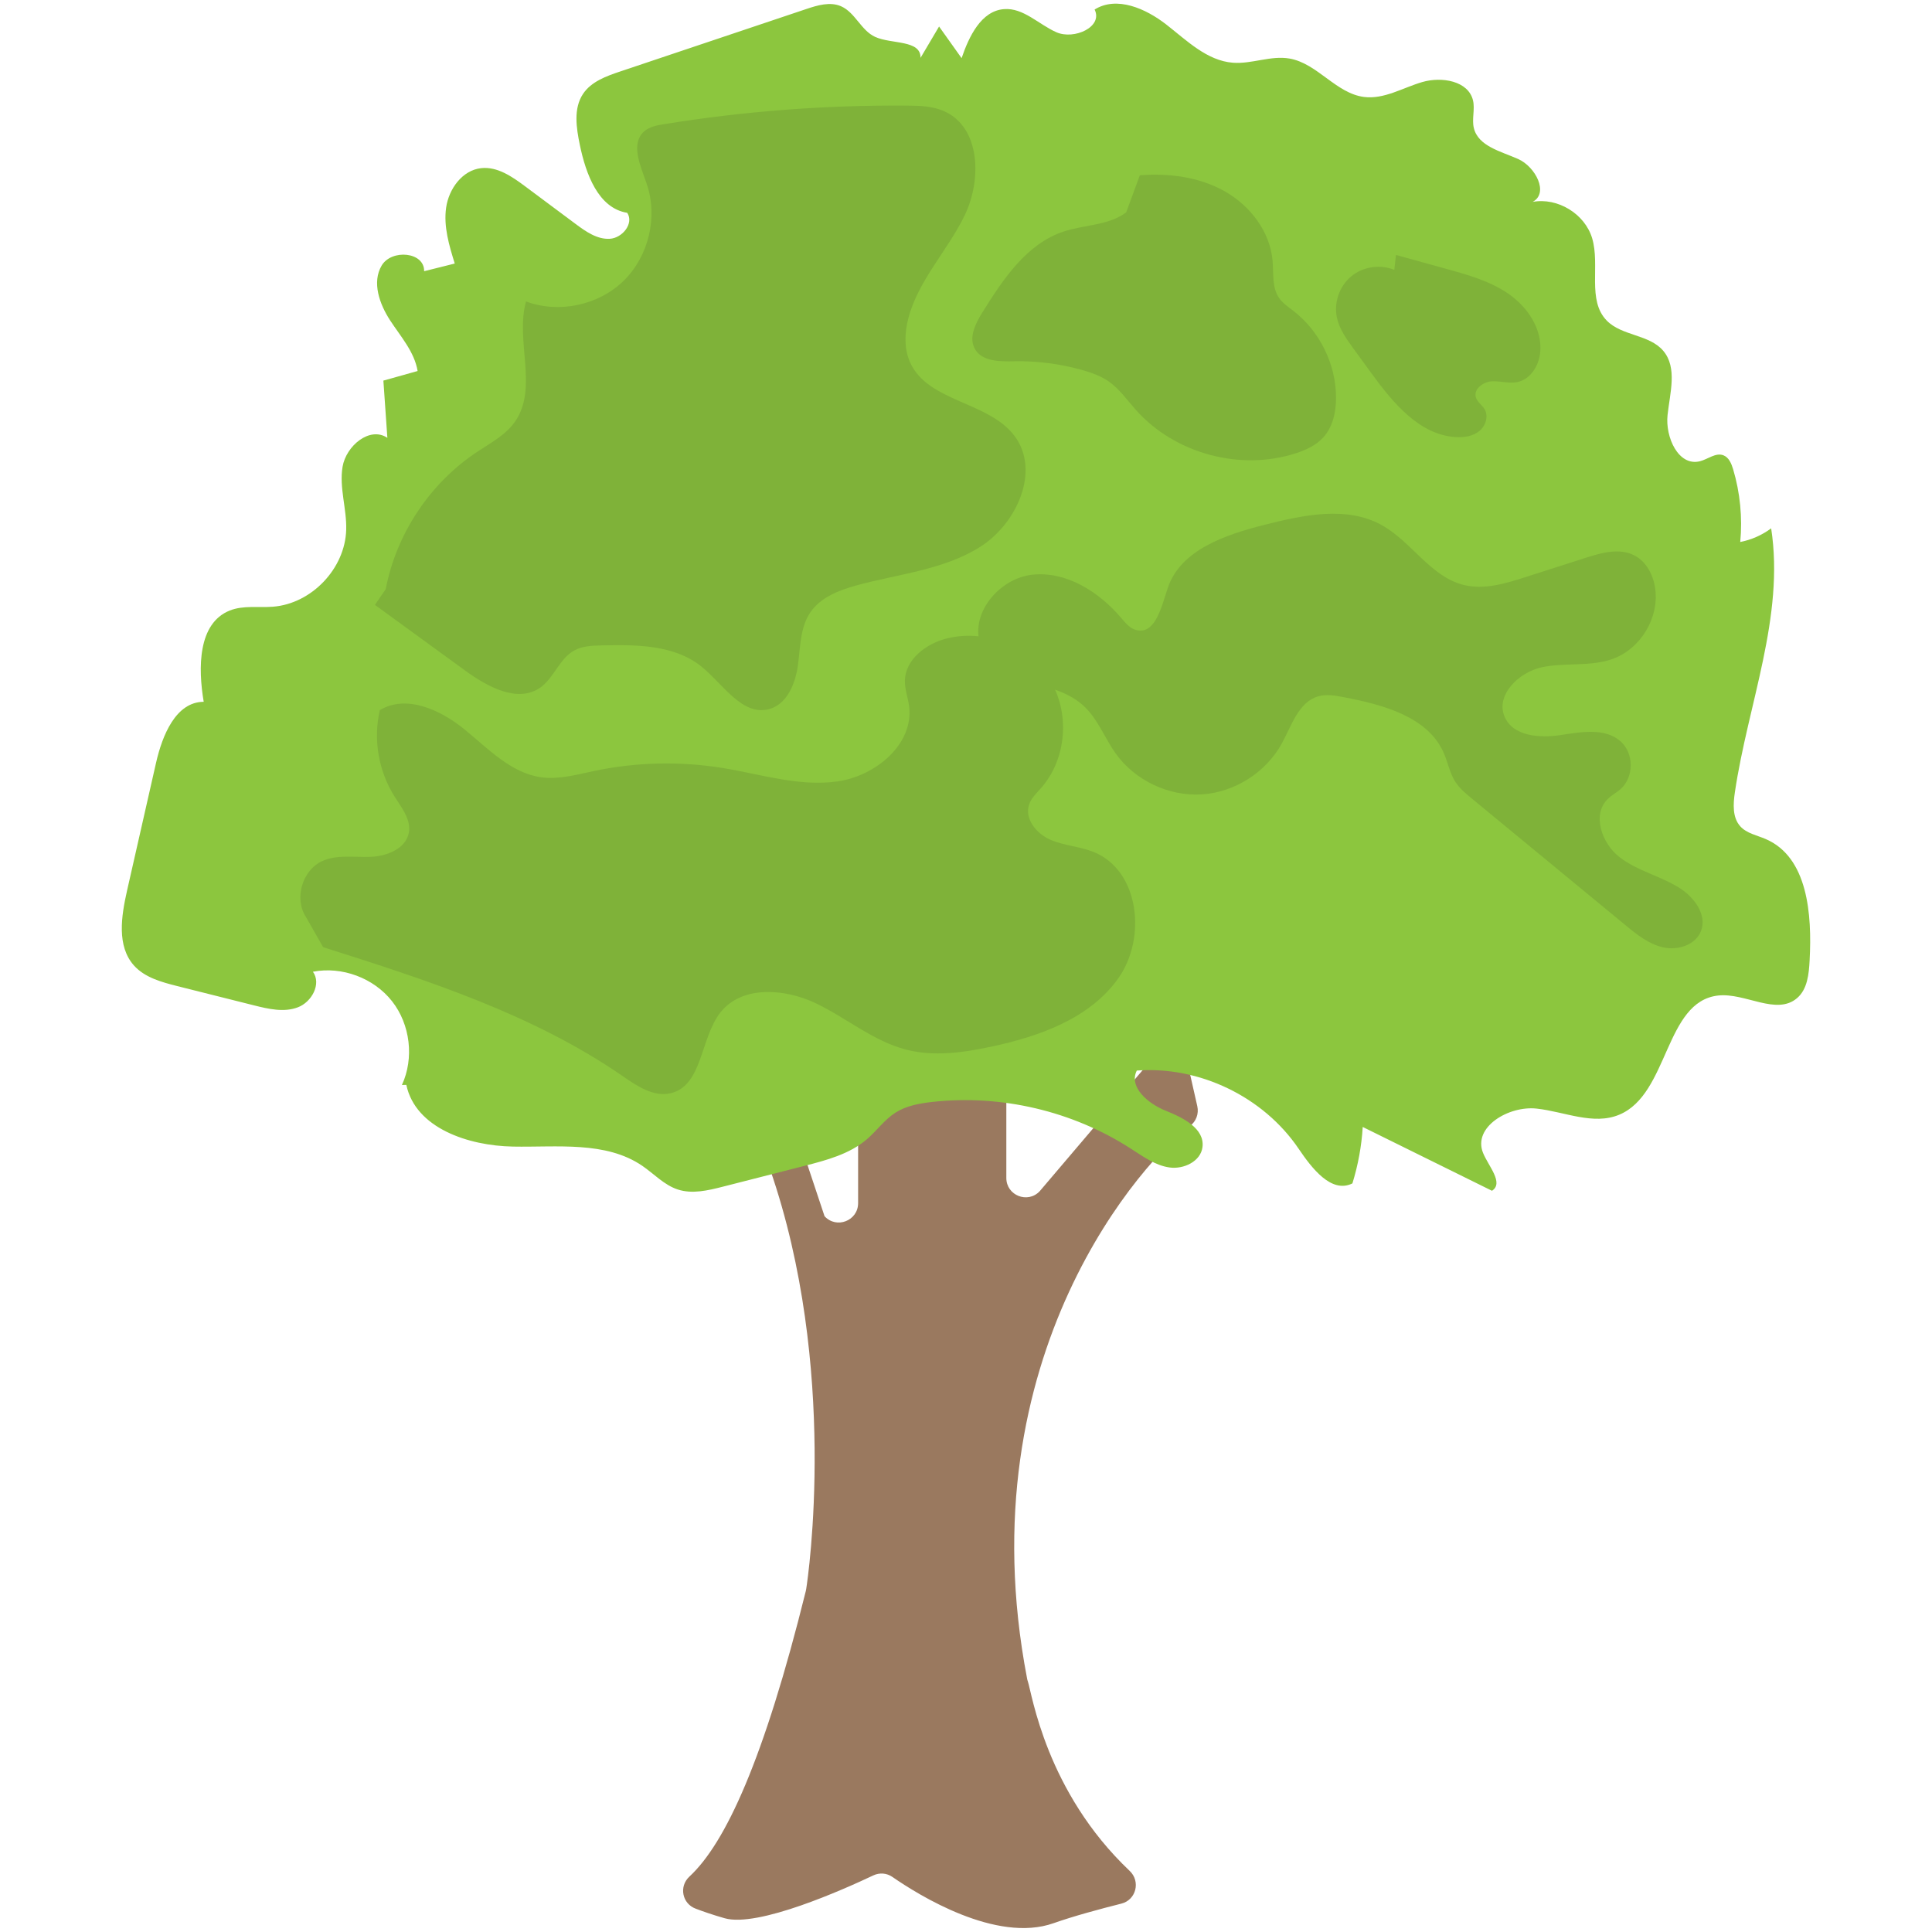 <?xml version="1.0" encoding="utf-8"?>
<!-- Generator: Adobe Illustrator 21.1.0, SVG Export Plug-In . SVG Version: 6.00 Build 0)  -->
<svg version="1.1" id="Layer_1" xmlns="http://www.w3.org/2000/svg" xmlns:xlink="http://www.w3.org/1999/xlink" x="0px" y="0px"
	 viewBox="0 0 32 32" style="enable-background:new 0 0 32 32;" xml:space="preserve">
<style type="text/css">
	.st0{fill:#FFD83B;}
	.st1{fill:#F2F2F2;}
	.st2{fill:#F3C432;}
	.st3{fill:#DEE4E9;}
	.st4{fill:#E9EFF4;}
	.st5{fill:#6DAFDF;}
	.st6{fill:#5CA3D9;}
	.st7{fill:#4D98D2;}
	.st8{fill:#E8EFF3;}
	.st9{fill:#DDE3E9;}
	.st10{fill:#4CC6E5;}
	.st11{opacity:0.05;fill:#2F3133;}
	.st12{fill:#E14B4B;}
	.st13{fill:#D3D9DD;}
	.st14{fill:#65B1EF;}
	.st15{fill:#8CC63E;}
	.st16{fill:#E84D88;}
	.st17{fill:#A4856D;}
	.st18{fill:#8BC540;}
	.st19{fill:#7FB241;}
	.st20{fill:#8E6D53;}
	.st21{fill:#FFFFFF;}
	.st22{fill:#9A795F;}
	.st23{fill:#E24B4B;}
	.st24{fill:#F2992D;}
	.st25{fill:#DF8726;}
	.st26{fill:#997960;}
	.st27{fill:#FFD93B;}
	.st28{fill:#E8AF2A;}
	.st29{fill:#D23F77;}
	.st30{fill:#D03F3F;}
	.st31{fill:#BF3332;}
	.st32{fill:#D03F3E;}
	.st33{fill:#BF3333;}
	.st34{fill:#F4C534;}
	.st35{fill:#8F6D52;}
	.st36{fill:#E9B02C;}
	.st37{fill:#5A5F63;}
	.st38{fill:#F4F4F4;}
	.st39{fill:#E74C87;}
	.st40{fill:#D24078;}
	.st41{fill:#5B5F63;}
	.st42{fill:#3F4347;}
	.st43{fill:#719C40;}
	.st44{fill:#7B5C45;}
	.st45{fill:#BB3166;}
	.st46{fill:#89664C;}
	.st47{fill:#77589F;}
	.st48{fill:#8066AA;}
	.st49{fill:#8D7FB6;}
	.st50{fill:#88BA40;}
	.st51{fill:#FDE7AA;}
	.st52{fill:#7FB239;}
	.st53{fill:#45CBEA;}
	.st54{fill:#ACB9C1;}
	.st55{fill:#DAE5EF;}
	.st56{fill:#7CA740;}
	.st57{fill:#88BF40;}
	.st58{fill:#85BB40;}
	.st59{fill:#FFF100;}
	.st60{fill:#FFDD00;}
	.st61{fill:#F29A2E;}
	.st62{fill:#3E4347;}
	.st63{fill:#59A5E0;}
	.st64{fill:#2F3133;}
	.st65{fill:#EDEDEF;}
	.st66{fill:#4E99D2;}
	.st67{fill:#A5856D;}
</style>
<g id="XMLID_4056_">
	<path id="XMLID_4072_" class="st22" d="M11.418,31.083c0.598-0.554,1.236-1.935,1.929-4.732c0.003-0.011,0.005-0.02,0.006-0.031
		c0.035-0.216,0.536-3.674-0.598-6.952c-0.114-0.329,0.301-0.58,0.536-0.323l0.366,1.099c0.197,0.216,0.556,0.076,0.556-0.216
		v-1.999c0-0.189,0.163-0.337,0.351-0.318l1.815,0.178c0.164,0.016,0.289,0.154,0.289,0.318v1.404c0,0.29,0.355,0.43,0.553,0.219
		l1.909-2.245c0.175-0.187,0.489-0.102,0.545,0.148l0.156,0.689c0.028,0.124-0.019,0.254-0.122,0.328
		c-0.713,0.51-3.731,3.774-2.697,9.153c0.003,0.016,0.006,0.03,0.012,0.045c0.069,0.204,0.301,1.827,1.687,3.14
		c0.184,0.174,0.107,0.481-0.138,0.542c-0.354,0.089-0.795,0.208-1.122,0.324c-0.951,0.336-2.238-0.467-2.67-0.766
		c-0.094-0.065-0.212-0.074-0.315-0.026c-0.488,0.231-1.91,0.868-2.464,0.71c-0.189-0.054-0.347-0.108-0.478-0.158
		C11.299,31.532,11.242,31.246,11.418,31.083z"/>
	<path id="XMLID_4055_" class="st15" d="M6.657,17.971c0.205-0.445,0.139-1.003-0.164-1.388c-0.303-0.385-0.829-0.581-1.31-0.488
		c0.144,0.2-0.019,0.502-0.249,0.589c-0.23,0.088-0.488,0.028-0.727-0.032c-0.423-0.106-0.846-0.213-1.27-0.319
		c-0.261-0.066-0.538-0.141-0.718-0.341c-0.288-0.322-0.21-0.818-0.115-1.239c0.038-0.166,0.075-0.332,0.113-0.498
		c0.123-0.541,0.245-1.081,0.368-1.622c0.103-0.452,0.326-1.007,0.789-1.009c-0.095-0.562-0.097-1.301,0.432-1.512
		c0.224-0.089,0.476-0.044,0.716-0.063c0.639-0.05,1.193-0.631,1.212-1.272c0.011-0.35-0.118-0.701-0.06-1.046
		c0.058-0.346,0.451-0.675,0.742-0.479C6.395,6.936,6.372,6.62,6.35,6.304c0.189-0.053,0.378-0.106,0.567-0.159
		C6.864,5.827,6.636,5.574,6.46,5.304c-0.175-0.27-0.302-0.627-0.139-0.905C6.485,4.122,7.031,4.17,7.025,4.492
		C7.194,4.45,7.363,4.407,7.532,4.365C7.439,4.065,7.345,3.752,7.389,3.441C7.433,3.129,7.657,2.819,7.97,2.785
		c0.267-0.029,0.51,0.139,0.725,0.299c0.28,0.209,0.561,0.418,0.841,0.627C9.704,3.836,9.891,3.967,10.1,3.955
		c0.209-0.012,0.404-0.255,0.289-0.43C9.907,3.448,9.703,2.878,9.604,2.401C9.545,2.116,9.496,1.797,9.657,1.555
		c0.136-0.204,0.385-0.294,0.618-0.372c1.026-0.344,2.052-0.688,3.078-1.033c0.187-0.063,0.395-0.125,0.576-0.047
		c0.235,0.102,0.333,0.402,0.566,0.508c0.274,0.124,0.757,0.046,0.752,0.347c0.102-0.173,0.204-0.346,0.307-0.519
		c0.124,0.175,0.249,0.349,0.373,0.524c0.123-0.36,0.324-0.783,0.703-0.812c0.32-0.025,0.573,0.253,0.867,0.383
		s0.777-0.089,0.633-0.376c0.366-0.229,0.847-0.017,1.187,0.248s0.674,0.6,1.104,0.633c0.314,0.024,0.629-0.124,0.939-0.069
		c0.46,0.081,0.769,0.577,1.233,0.636c0.332,0.042,0.642-0.153,0.964-0.247s0.765-0.02,0.841,0.306
		c0.034,0.148-0.022,0.306,0.013,0.454c0.072,0.304,0.45,0.388,0.735,0.515c0.285,0.127,0.514,0.563,0.239,0.71
		c0.415-0.077,0.865,0.198,0.986,0.602c0.135,0.452-0.088,1.026,0.242,1.364c0.25,0.256,0.705,0.227,0.936,0.501
		c0.237,0.28,0.11,0.698,0.071,1.063c-0.04,0.365,0.179,0.854,0.535,0.766c0.133-0.033,0.262-0.148,0.39-0.099
		c0.091,0.035,0.133,0.138,0.161,0.231c0.116,0.389,0.156,0.8,0.118,1.205c0.185-0.036,0.361-0.114,0.512-0.226
		c0.225,1.462-0.385,2.909-0.601,4.372c-0.029,0.195-0.042,0.418,0.09,0.564c0.106,0.117,0.274,0.147,0.42,0.21
		c0.7,0.301,0.769,1.249,0.728,2.01c-0.012,0.226-0.036,0.478-0.208,0.625c-0.342,0.293-0.858-0.092-1.307-0.043
		c-0.887,0.098-0.815,1.631-1.638,1.974c-0.428,0.179-0.906-0.05-1.367-0.101c-0.461-0.052-1.063,0.304-0.889,0.734
		c0.09,0.221,0.348,0.497,0.148,0.627c-0.714-0.352-1.427-0.705-2.141-1.057c-0.019,0.317-0.077,0.631-0.171,0.935
		c-0.349,0.173-0.673-0.253-0.891-0.575c-0.583-0.86-1.644-1.372-2.68-1.294c-0.139,0.276,0.192,0.551,0.479,0.665
		c0.287,0.114,0.647,0.295,0.609,0.602c-0.029,0.237-0.31,0.371-0.546,0.338s-0.437-0.181-0.638-0.31
		c-0.967-0.625-2.152-0.903-3.296-0.775c-0.211,0.024-0.428,0.063-0.607,0.178c-0.181,0.116-0.308,0.299-0.471,0.439
		c-0.288,0.247-0.67,0.348-1.037,0.442c-0.451,0.115-0.901,0.23-1.352,0.345c-0.244,0.062-0.504,0.124-0.743,0.046
		c-0.225-0.073-0.393-0.258-0.588-0.392c-0.607-0.414-1.41-0.305-2.145-0.319c-0.735-0.014-1.611-0.303-1.764-1.022"/>
	<path id="XMLID_4058_" class="st52" d="M16.805,7.222c-0.429-0.574-1.423-0.56-1.726-1.209c-0.107-0.23-0.097-0.499-0.033-0.745
		c0.165-0.629,0.652-1.119,0.934-1.705c0.282-0.586,0.259-1.446-0.333-1.717c-0.195-0.09-0.417-0.096-0.632-0.097
		c-1.345-0.01-2.691,0.093-4.019,0.308c-0.117,0.019-0.242,0.042-0.33,0.122C10.439,2.386,10.61,2.75,10.71,3.04
		c0.191,0.55,0.036,1.203-0.38,1.61C9.914,5.057,9.257,5.196,8.712,4.993c-0.18,0.655,0.207,1.439-0.184,1.994
		C8.372,7.208,8.122,7.338,7.896,7.489C7.12,8.005,6.564,8.842,6.389,9.758L6.21,10.019c0.5,0.364,0.999,0.727,1.499,1.091
		c0.367,0.267,0.867,0.539,1.239,0.279c0.228-0.16,0.316-0.477,0.559-0.613c0.137-0.077,0.302-0.083,0.459-0.086
		c0.576-0.014,1.206-0.011,1.654,0.352c0.359,0.291,0.671,0.821,1.118,0.703c0.295-0.078,0.435-0.417,0.477-0.719
		c0.042-0.302,0.035-0.63,0.206-0.882c0.169-0.25,0.474-0.368,0.765-0.448c0.694-0.19,1.442-0.255,2.05-0.639
		C16.844,8.671,17.235,7.799,16.805,7.222z"/>
	<path id="XMLID_4059_" class="st52" d="M18.118,14.113c-0.231-0.094-0.491-0.105-0.72-0.204c-0.229-0.099-0.433-0.346-0.353-0.583
		c0.037-0.109,0.125-0.19,0.201-0.277c0.428-0.487,0.481-1.262,0.131-1.809c-0.35-0.546-1.067-0.824-1.696-0.665
		c-0.343,0.086-0.688,0.348-0.693,0.701c-0.002,0.141,0.05,0.276,0.069,0.415c0.084,0.634-0.555,1.163-1.188,1.252
		c-0.633,0.089-1.264-0.119-1.895-0.222c-0.707-0.115-1.434-0.099-2.135,0.049c-0.287,0.06-0.577,0.143-0.868,0.105
		c-0.506-0.067-0.885-0.475-1.281-0.797c-0.396-0.323-0.962-0.58-1.399-0.316c-0.112,0.484-0.022,1.011,0.244,1.431
		c0.117,0.185,0.273,0.378,0.238,0.593c-0.045,0.268-0.362,0.396-0.634,0.406c-0.272,0.01-0.559-0.042-0.806,0.072
		c-0.33,0.154-0.464,0.622-0.264,0.927l0.283,0.497c1.722,0.547,3.472,1.108,4.959,2.134c0.241,0.167,0.518,0.354,0.802,0.284
		c0.528-0.131,0.483-0.915,0.823-1.341c0.353-0.443,1.053-0.394,1.565-0.153c0.512,0.242,0.959,0.631,1.507,0.773
		c0.46,0.119,0.946,0.05,1.41-0.049c0.798-0.17,1.634-0.467,2.105-1.133C18.994,15.538,18.874,14.422,18.118,14.113z"/>
	<path id="XMLID_4060_" class="st52" d="M27.819,14.708c-0.316-0.199-0.698-0.282-0.993-0.51c-0.296-0.227-0.463-0.706-0.195-0.966
		c0.063-0.062,0.144-0.103,0.21-0.161c0.224-0.197,0.225-0.593,0.002-0.791c-0.26-0.231-0.658-0.156-1.002-0.104
		c-0.344,0.052-0.781,0.017-0.919-0.302c-0.157-0.361,0.235-0.742,0.62-0.823c0.385-0.081,0.799-0.004,1.17-0.138
		c0.46-0.166,0.769-0.675,0.704-1.16c-0.03-0.224-0.144-0.449-0.344-0.553c-0.246-0.128-0.544-0.046-0.808,0.039
		c-0.332,0.106-0.663,0.213-0.995,0.319c-0.333,0.107-0.688,0.215-1.028,0.13c-0.551-0.138-0.865-0.723-1.363-0.995
		c-0.577-0.316-1.287-0.163-1.924-0.003c-0.651,0.164-1.401,0.414-1.613,1.051c-0.102,0.306-0.205,0.773-0.519,0.695
		c-0.107-0.026-0.182-0.119-0.253-0.203c-0.368-0.431-0.906-0.775-1.47-0.714c-0.564,0.061-1.061,0.675-0.845,1.199l-0.141,0.257
		c0.547,0.389,1.368,0.267,1.852,0.732c0.224,0.215,0.334,0.52,0.514,0.773c0.319,0.445,0.874,0.71,1.421,0.678
		c0.547-0.033,1.066-0.362,1.33-0.842c0.164-0.299,0.278-0.69,0.606-0.783c0.137-0.039,0.283-0.012,0.423,0.015
		c0.648,0.124,1.393,0.321,1.656,0.927c0.067,0.154,0.096,0.325,0.185,0.467c0.072,0.114,0.177,0.201,0.281,0.287
		c0.846,0.697,1.691,1.394,2.537,2.091c0.19,0.157,0.39,0.318,0.631,0.372c0.241,0.053,0.533-0.039,0.624-0.269
		C28.279,15.156,28.064,14.863,27.819,14.708z"/>
	<path id="XMLID_4062_" class="st52" d="M21.425,5.151c-0.085-0.066-0.178-0.127-0.239-0.215c-0.12-0.174-0.09-0.406-0.108-0.616
		c-0.041-0.483-0.37-0.912-0.792-1.151s-0.924-0.303-1.407-0.266l-0.226,0.615c-0.292,0.218-0.693,0.203-1.039,0.318
		c-0.611,0.203-0.999,0.788-1.34,1.334c-0.116,0.185-0.234,0.418-0.127,0.609c0.117,0.21,0.412,0.21,0.652,0.205
		c0.381-0.008,0.764,0.042,1.13,0.146c0.15,0.043,0.3,0.096,0.429,0.184c0.182,0.125,0.31,0.312,0.457,0.477
		c0.644,0.723,1.729,1.016,2.649,0.716c0.167-0.054,0.332-0.13,0.451-0.259c0.161-0.175,0.215-0.426,0.214-0.663
		C22.128,6.034,21.861,5.489,21.425,5.151z"/>
	<path id="XMLID_4063_" class="st52" d="M24.996,4.874c-0.308-0.217-0.679-0.321-1.042-0.421c-0.277-0.077-0.555-0.153-0.832-0.23
		L23.094,4.47c-0.233-0.097-0.519-0.054-0.713,0.107c-0.195,0.161-0.29,0.434-0.238,0.681c0.04,0.193,0.16,0.358,0.276,0.518
		c0.097,0.134,0.195,0.267,0.292,0.401c0.359,0.493,0.801,1.032,1.41,1.063c0.135,0.007,0.279-0.016,0.383-0.102
		c0.105-0.086,0.154-0.247,0.084-0.363c-0.042-0.069-0.12-0.116-0.143-0.194c-0.041-0.137,0.12-0.256,0.262-0.265
		c0.143-0.009,0.287,0.041,0.427,0.012c0.221-0.046,0.361-0.28,0.378-0.506C25.541,5.446,25.304,5.091,24.996,4.874z"/>
</g>
</svg>
